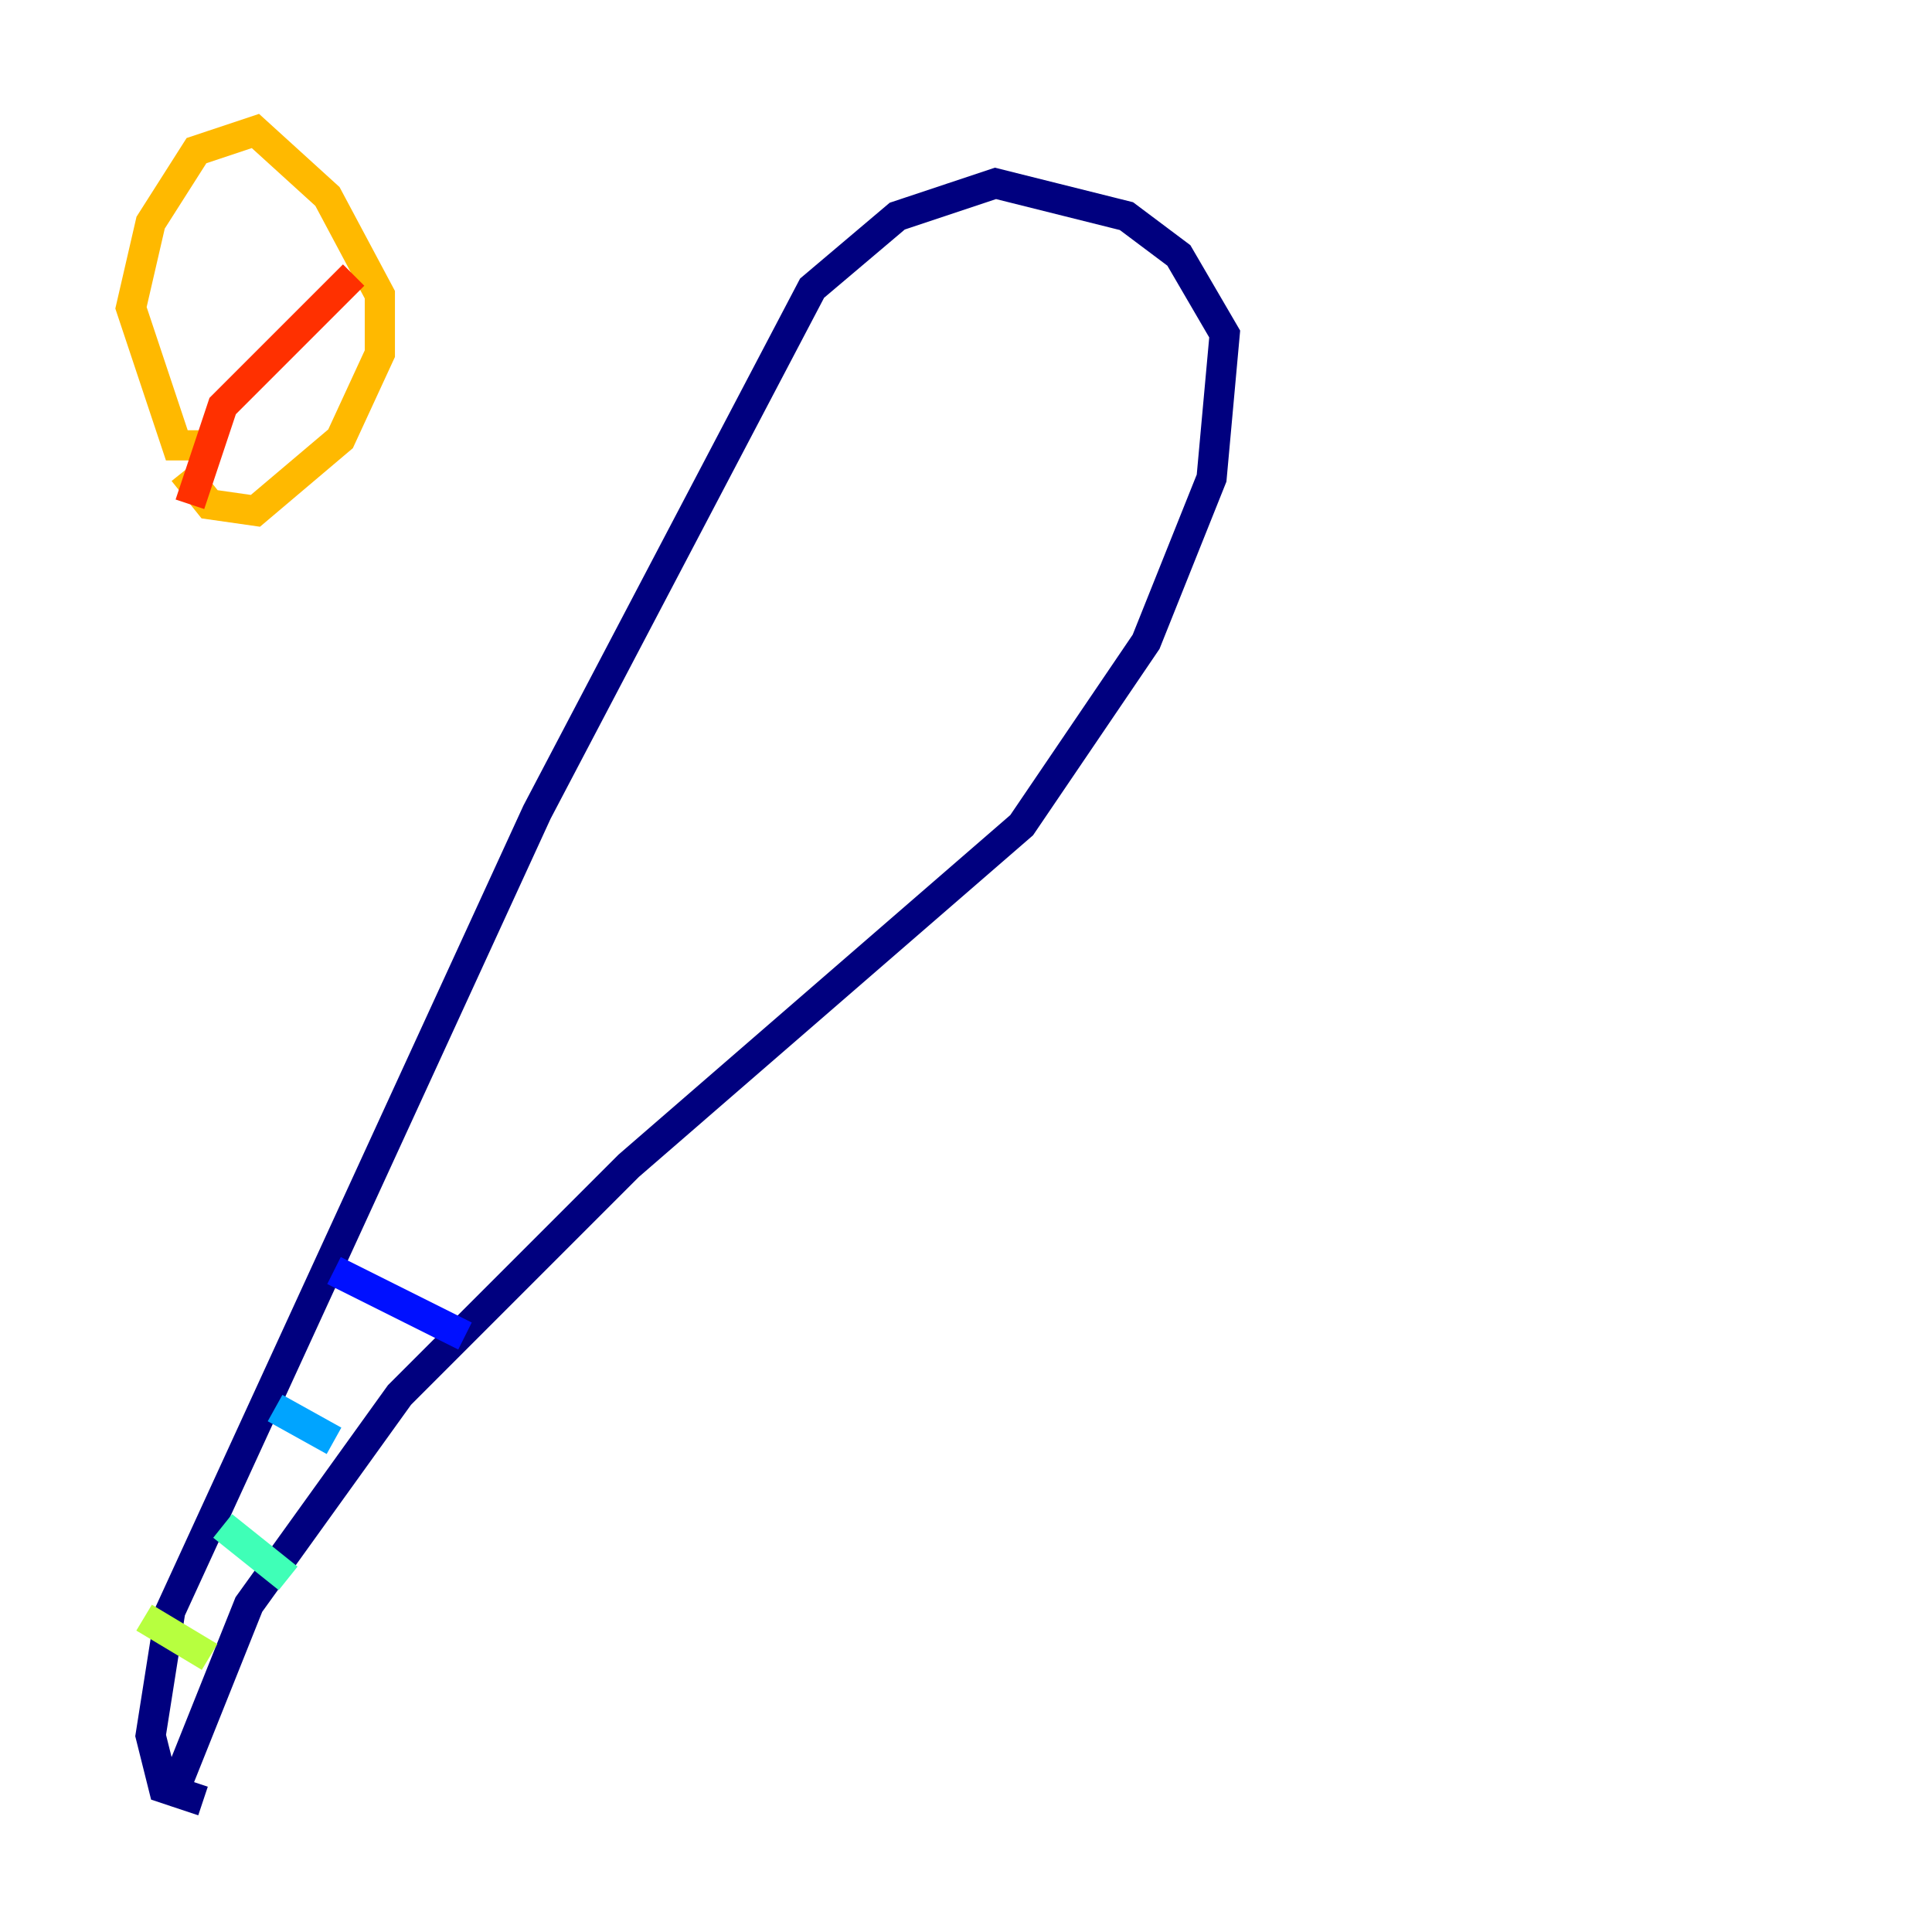 <?xml version="1.0" encoding="utf-8" ?>
<svg baseProfile="tiny" height="128" version="1.2" viewBox="0,0,128,128" width="128" xmlns="http://www.w3.org/2000/svg" xmlns:ev="http://www.w3.org/2001/xml-events" xmlns:xlink="http://www.w3.org/1999/xlink"><defs /><polyline fill="none" points="13.451,119.322 10.848,118.454 9.98,114.983 11.281,106.739 35.58,53.803 53.803,19.091 59.444,14.319 65.953,12.149 74.63,14.319 78.102,16.922 81.139,22.129 80.271,31.675 75.932,42.522 67.688,54.671 41.654,77.234 26.468,92.42 16.488,106.305 11.281,119.322" stroke="#00007f" stroke-width="2" /><polyline fill="none" points="22.129,84.176 30.807,88.515" stroke="#0010ff" stroke-width="2" /><polyline fill="none" points="18.224,93.288 22.129,95.458" stroke="#00a4ff" stroke-width="2" /><polyline fill="none" points="14.752,101.098 19.091,104.57" stroke="#3fffb7" stroke-width="2" /><polyline fill="none" points="9.546,107.173 13.885,109.776" stroke="#b7ff3f" stroke-width="2" /><polyline fill="none" points="14.319,29.505 11.715,29.505 8.678,20.393 9.98,14.752 13.017,9.98 16.922,8.678 21.695,13.017 25.166,19.525 25.166,23.43 22.563,29.071 16.922,33.844 13.885,33.41 12.149,31.241" stroke="#ffb900" stroke-width="2" /><polyline fill="none" points="12.583,33.41 14.752,26.902 23.43,18.224" stroke="#ff3000" stroke-width="2" /><polyline fill="none" points="9.546,22.997 9.546,22.997" stroke="#7f0000" stroke-width="2" /></svg>